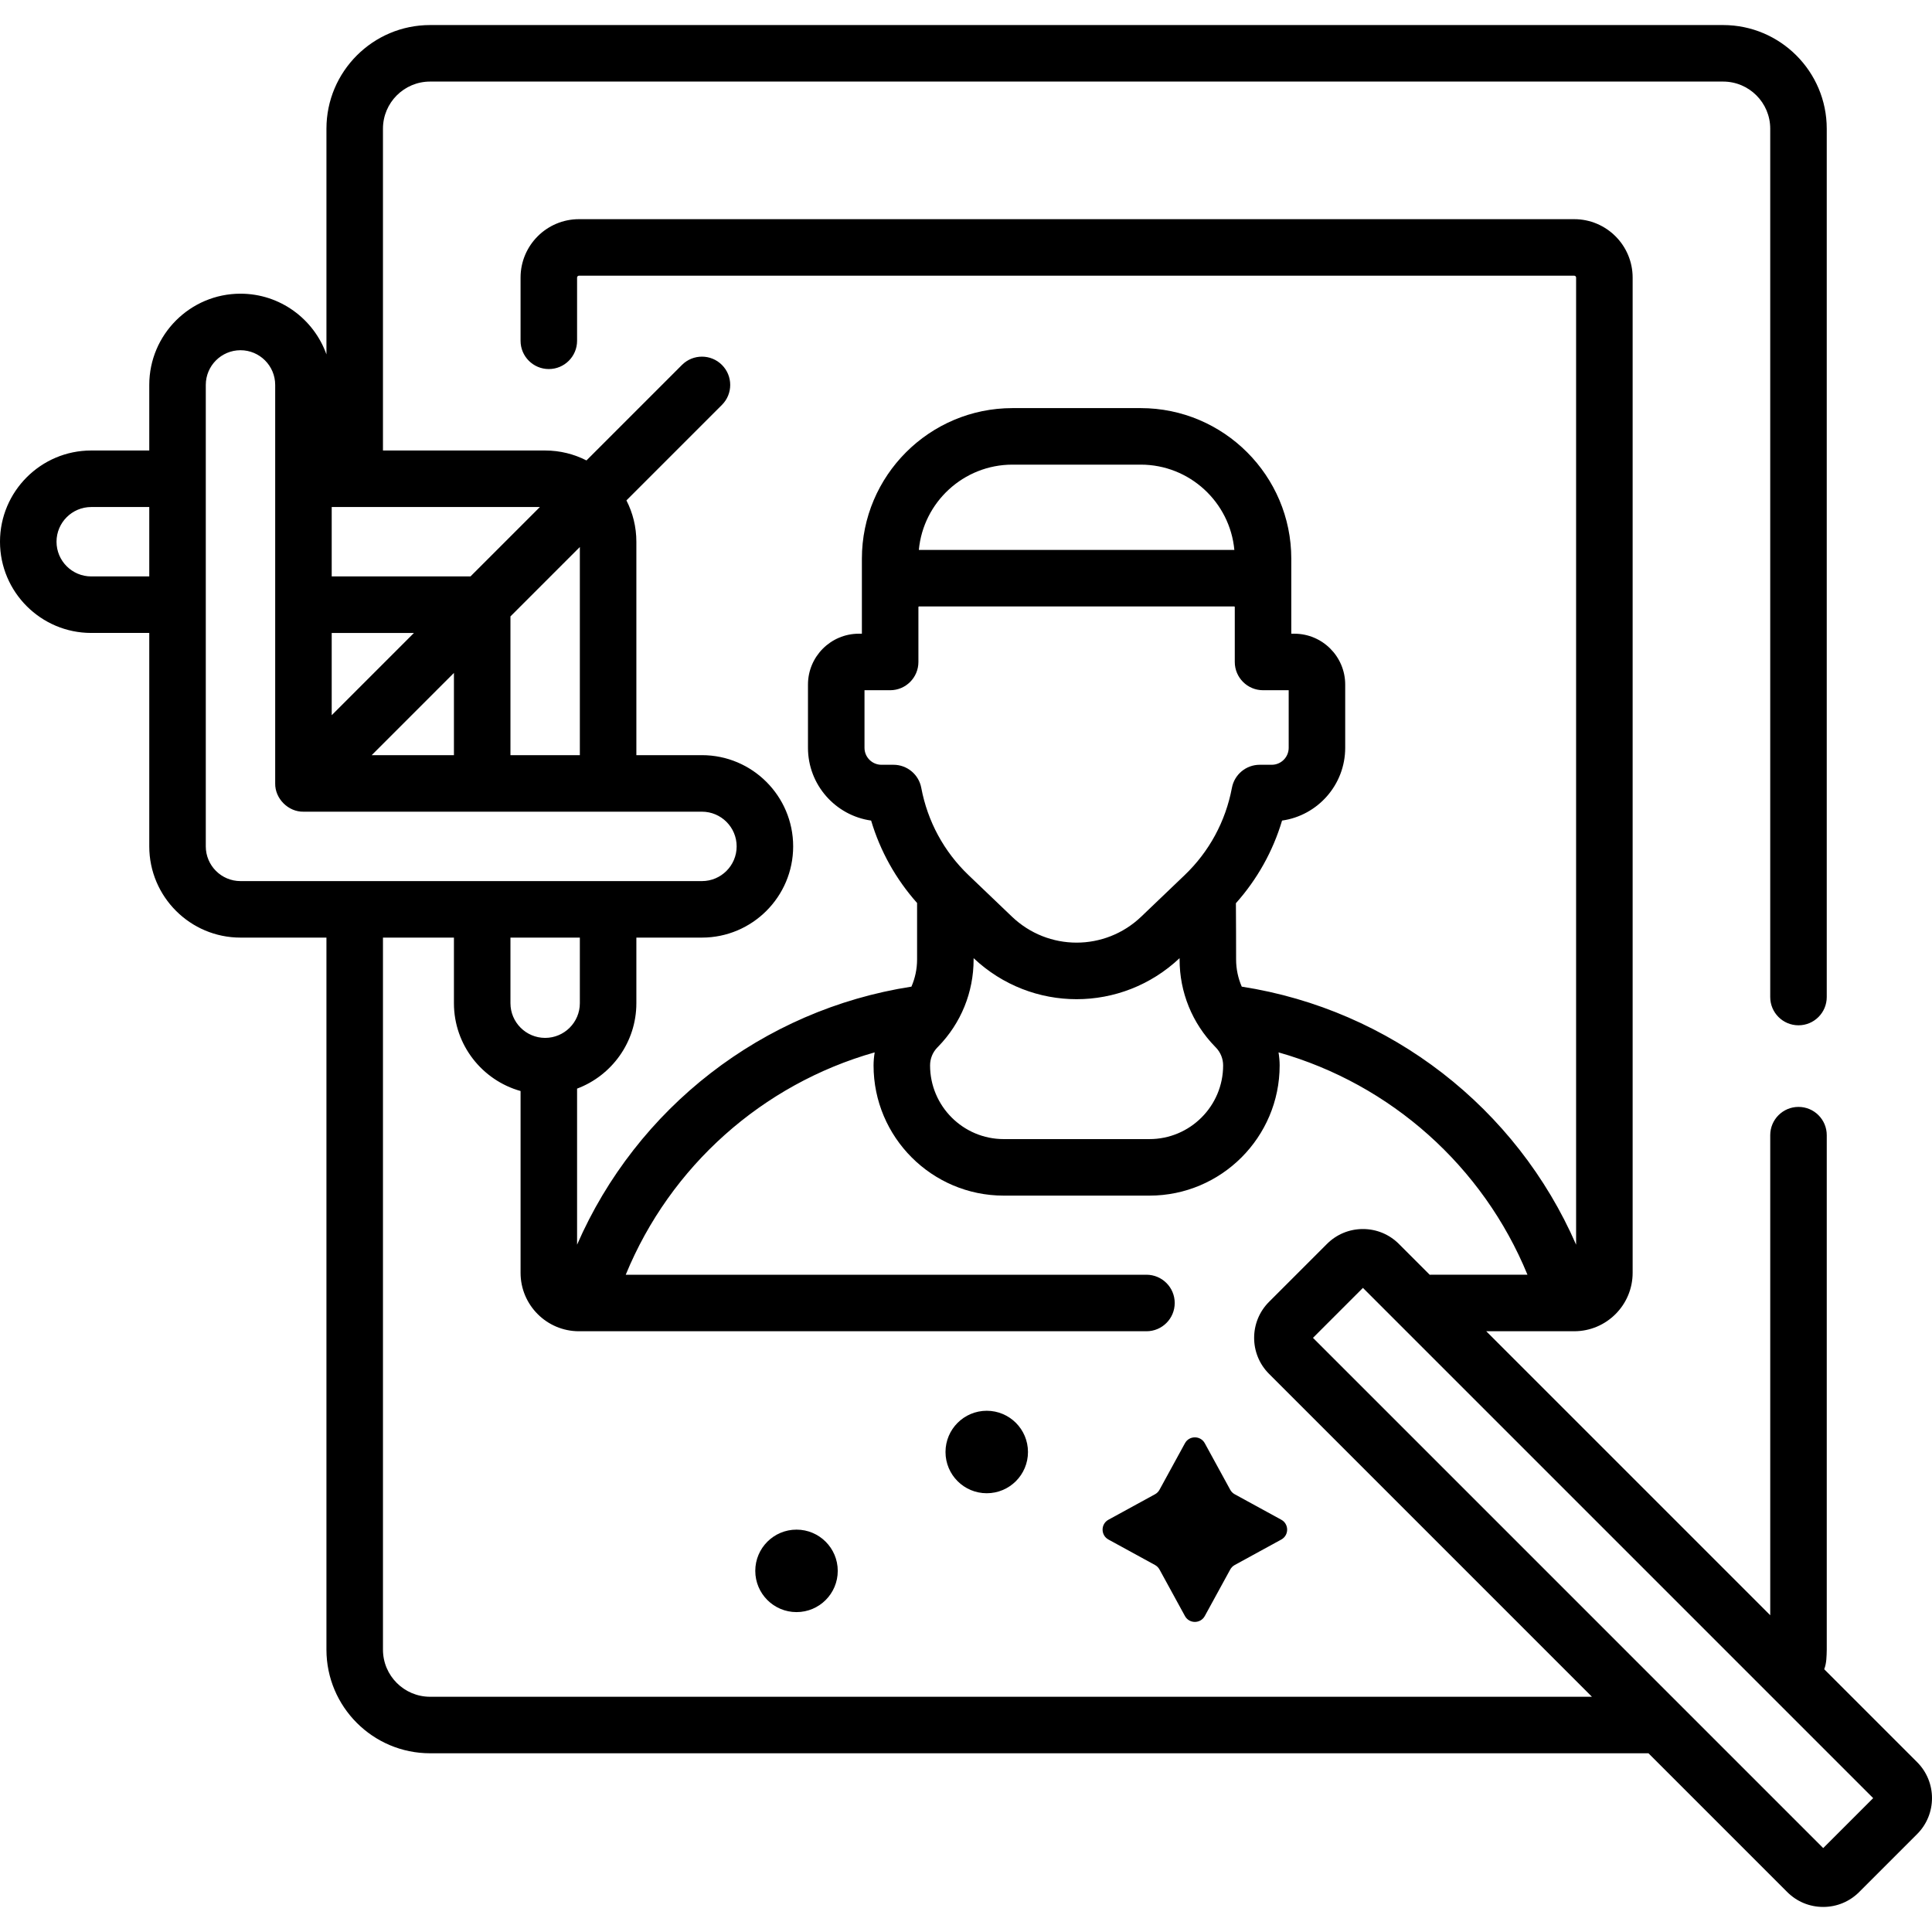 <svg id="Capa_1" enable-background="new 0 0 512 512" height="512" viewBox="0 0 512 512" width="512" xmlns="http://www.w3.org/2000/svg"><g><path d="m326.026 394.805-6.745-12.332c-1.136-2.078-4.12-2.078-5.257 0l-6.745 12.332c-.275.503-.688.916-1.191 1.191l-12.332 6.745c-2.078 1.136-2.078 4.12 0 5.257l12.332 6.745c.503.275.916.688 1.191 1.191l6.745 12.332c1.136 2.078 4.12 2.078 5.257 0l6.745-12.332c.275-.503.688-.916 1.191-1.191l12.332-6.745c2.078-1.136 2.078-4.12 0-5.257l-12.332-6.745c-.503-.275-.916-.689-1.191-1.191z"/><path d="m261.497 373.869c-6.035 0-10.928 4.892-10.928 10.927s4.893 10.928 10.928 10.928 10.928-4.892 10.928-10.928c-.001-6.035-4.893-10.927-10.928-10.927z"/><circle cx="211.085" cy="416.296" r="10.928"/><path d="m508.059 466.989-24.622-24.622c.632-1.622.63-3.466.672-5.189v-136.347c0-4.137-3.353-7.489-7.489-7.489s-7.489 3.353-7.489 7.489v127.229l-75.267-75.267h23.324c8.535 0 15.478-6.943 15.478-15.478v-263.753c0-8.535-6.943-15.478-15.478-15.478h-263.755c-8.535 0-15.478 6.943-15.478 15.478v16.753c0 4.137 3.353 7.489 7.489 7.489s7.489-3.353 7.489-7.489v-16.753c0-.275.224-.499.499-.499h263.754c.275 0 .499.224.499.499v256.295c-15.77-36.197-49.129-62.258-88.606-68.385-.973-2.245-1.498-4.679-1.498-7.192 0 0-.02-14.637-.052-14.917 5.648-6.34 9.811-13.768 12.232-21.903 9.444-1.335 16.733-9.473 16.733-19.28v-16.76c0-7.434-6.047-13.481-13.481-13.481h-.806v-19.872c0-22.009-17.905-39.914-39.914-39.914h-33.97c-22.009 0-39.914 17.905-39.914 39.914v19.872h-.806c-7.434 0-13.481 6.047-13.481 13.481v16.76c0 9.807 7.288 17.945 16.734 19.28 2.413 8.109 6.558 15.515 12.18 21.842v14.977c0 2.514-.525 4.948-1.497 7.192-39.479 6.127-72.837 32.185-88.607 68.386v-41.36c9.167-3.438 15.711-12.289 15.711-22.642v-17.38h17.381c13.33 0 24.173-10.845 24.173-24.174s-10.844-24.174-24.173-24.174h-17.381v-56.564c0-3.94-.954-7.659-2.633-10.949l25.31-25.31c2.925-2.925 2.925-7.667 0-10.592-2.926-2.924-7.667-2.924-10.592 0l-25.31 25.31c-3.29-1.679-7.009-2.633-10.949-2.633h-42.98v-85.288c0-6.883 5.599-12.482 12.482-12.482h342.676c6.883 0 12.482 5.599 12.482 12.482v230.127c0 4.137 3.353 7.489 7.489 7.489s7.489-3.353 7.489-7.489v-230.127c0-15.141-12.319-27.461-27.461-27.461h-342.674c-15.141 0-27.461 12.319-27.461 27.461v59.821c-3.334-9.365-12.284-16.089-22.779-16.089-13.33 0-24.174 10.845-24.174 24.174v17.381h-15.384c-13.329.001-24.174 10.846-24.174 24.175 0 13.33 10.845 24.174 24.174 24.174h15.383v56.564c0 13.33 10.845 24.174 24.174 24.174h22.779v188.701c0 15.141 12.319 27.461 27.461 27.461h322.89l36.773 36.774c2.547 2.546 5.932 3.948 9.533 3.948s6.987-1.403 9.532-3.948l15.358-15.358c5.257-5.256 5.257-13.808.002-19.064zm-259.646-189.402.21-.215c6.058-6.214 9.394-14.415 9.394-23.093v-.36c7.68 7.249 17.484 10.877 27.293 10.877 9.807 0 19.615-3.63 27.294-10.877v.361c0 8.678 3.336 16.879 9.399 23.098l.2.205c1.251 1.283 1.94 2.977 1.94 4.77 0 10.763-8.757 19.52-19.52 19.52h-38.623c-10.763 0-19.52-8.757-19.52-19.52-.002-1.793.687-3.487 1.933-4.766zm19.912-154.454h33.97c12.964 0 23.644 9.946 24.823 22.607-.012 0-.024-.002-.037-.002h-83.542c-.012 0-.024.002-.037.002 1.178-12.661 11.859-22.607 24.823-22.607zm-31.538 79.541h-3.191c-2.478 0-4.494-2.016-4.494-4.494v-15.262h6.798c4.137 0 7.489-3.353 7.489-7.489v-14.564c0-.082.067-.148.149-.148h83.542c.082 0 .149.066.149.148v14.564c0 4.137 3.353 7.489 7.489 7.489h6.798v15.262c0 2.478-2.016 4.494-4.494 4.494h-3.19c-3.602 0-6.694 2.564-7.36 6.104-1.676 8.901-6.011 16.905-12.534 23.146l-11.488 10.987c-9.613 9.196-24.672 9.196-34.285 0l-11.486-10.987c-6.524-6.24-10.858-14.244-12.533-23.145-.666-3.54-3.757-6.105-7.359-6.105zm-83.121 63.182c0 5.071-4.125 9.196-9.196 9.196s-9.196-4.125-9.196-9.196v-17.38h18.392zm0-65.729h-18.392v-36.775l18.392-18.392zm-65.76-32.389h21.797l-21.797 21.797zm32.39 10.592v21.797h-21.797zm4.386-25.571h-36.776v-18.392h55.167zm-100.508 0c-5.071 0-9.196-4.125-9.196-9.196s4.125-9.196 9.196-9.196h15.383v18.392zm30.362 71.542v-122.293c0-5.071 4.125-9.196 9.196-9.196s9.196 4.125 9.196 9.196v105.603c-.077 4.021 3.469 7.568 7.489 7.494h105.609c5.07 0 9.195 4.125 9.195 9.196s-4.125 9.196-9.195 9.196h-122.294c-5.071 0-9.196-4.125-9.196-9.196zm59.436 225.358c-6.883 0-12.482-5.599-12.482-12.482v-188.701h18.806v17.38c0 11.072 7.485 20.423 17.659 23.275v48.184c0 8.535 6.943 15.478 15.478 15.478h150.389c4.137 0 7.489-3.353 7.489-7.489s-3.353-7.489-7.489-7.489h-137.997c11.808-28.762 36.236-50.495 65.972-58.928-.181 1.138-.297 2.292-.297 3.465 0 19.023 15.476 34.498 34.498 34.498h38.623c19.023 0 34.498-15.476 34.498-34.498 0-1.172-.115-2.326-.296-3.464 29.734 8.433 54.164 30.167 65.971 58.926h-25.638c-.088 0-.173.01-.26.013l-8.174-8.174c-2.547-2.546-5.932-3.948-9.533-3.948s-6.987 1.403-9.531 3.948l-15.36 15.359c-5.254 5.256-5.253 13.808.001 19.064l85.583 85.583zm369.196 40.101-135.217-135.217 13.239-13.239 135.218 135.217z"/></g></svg>